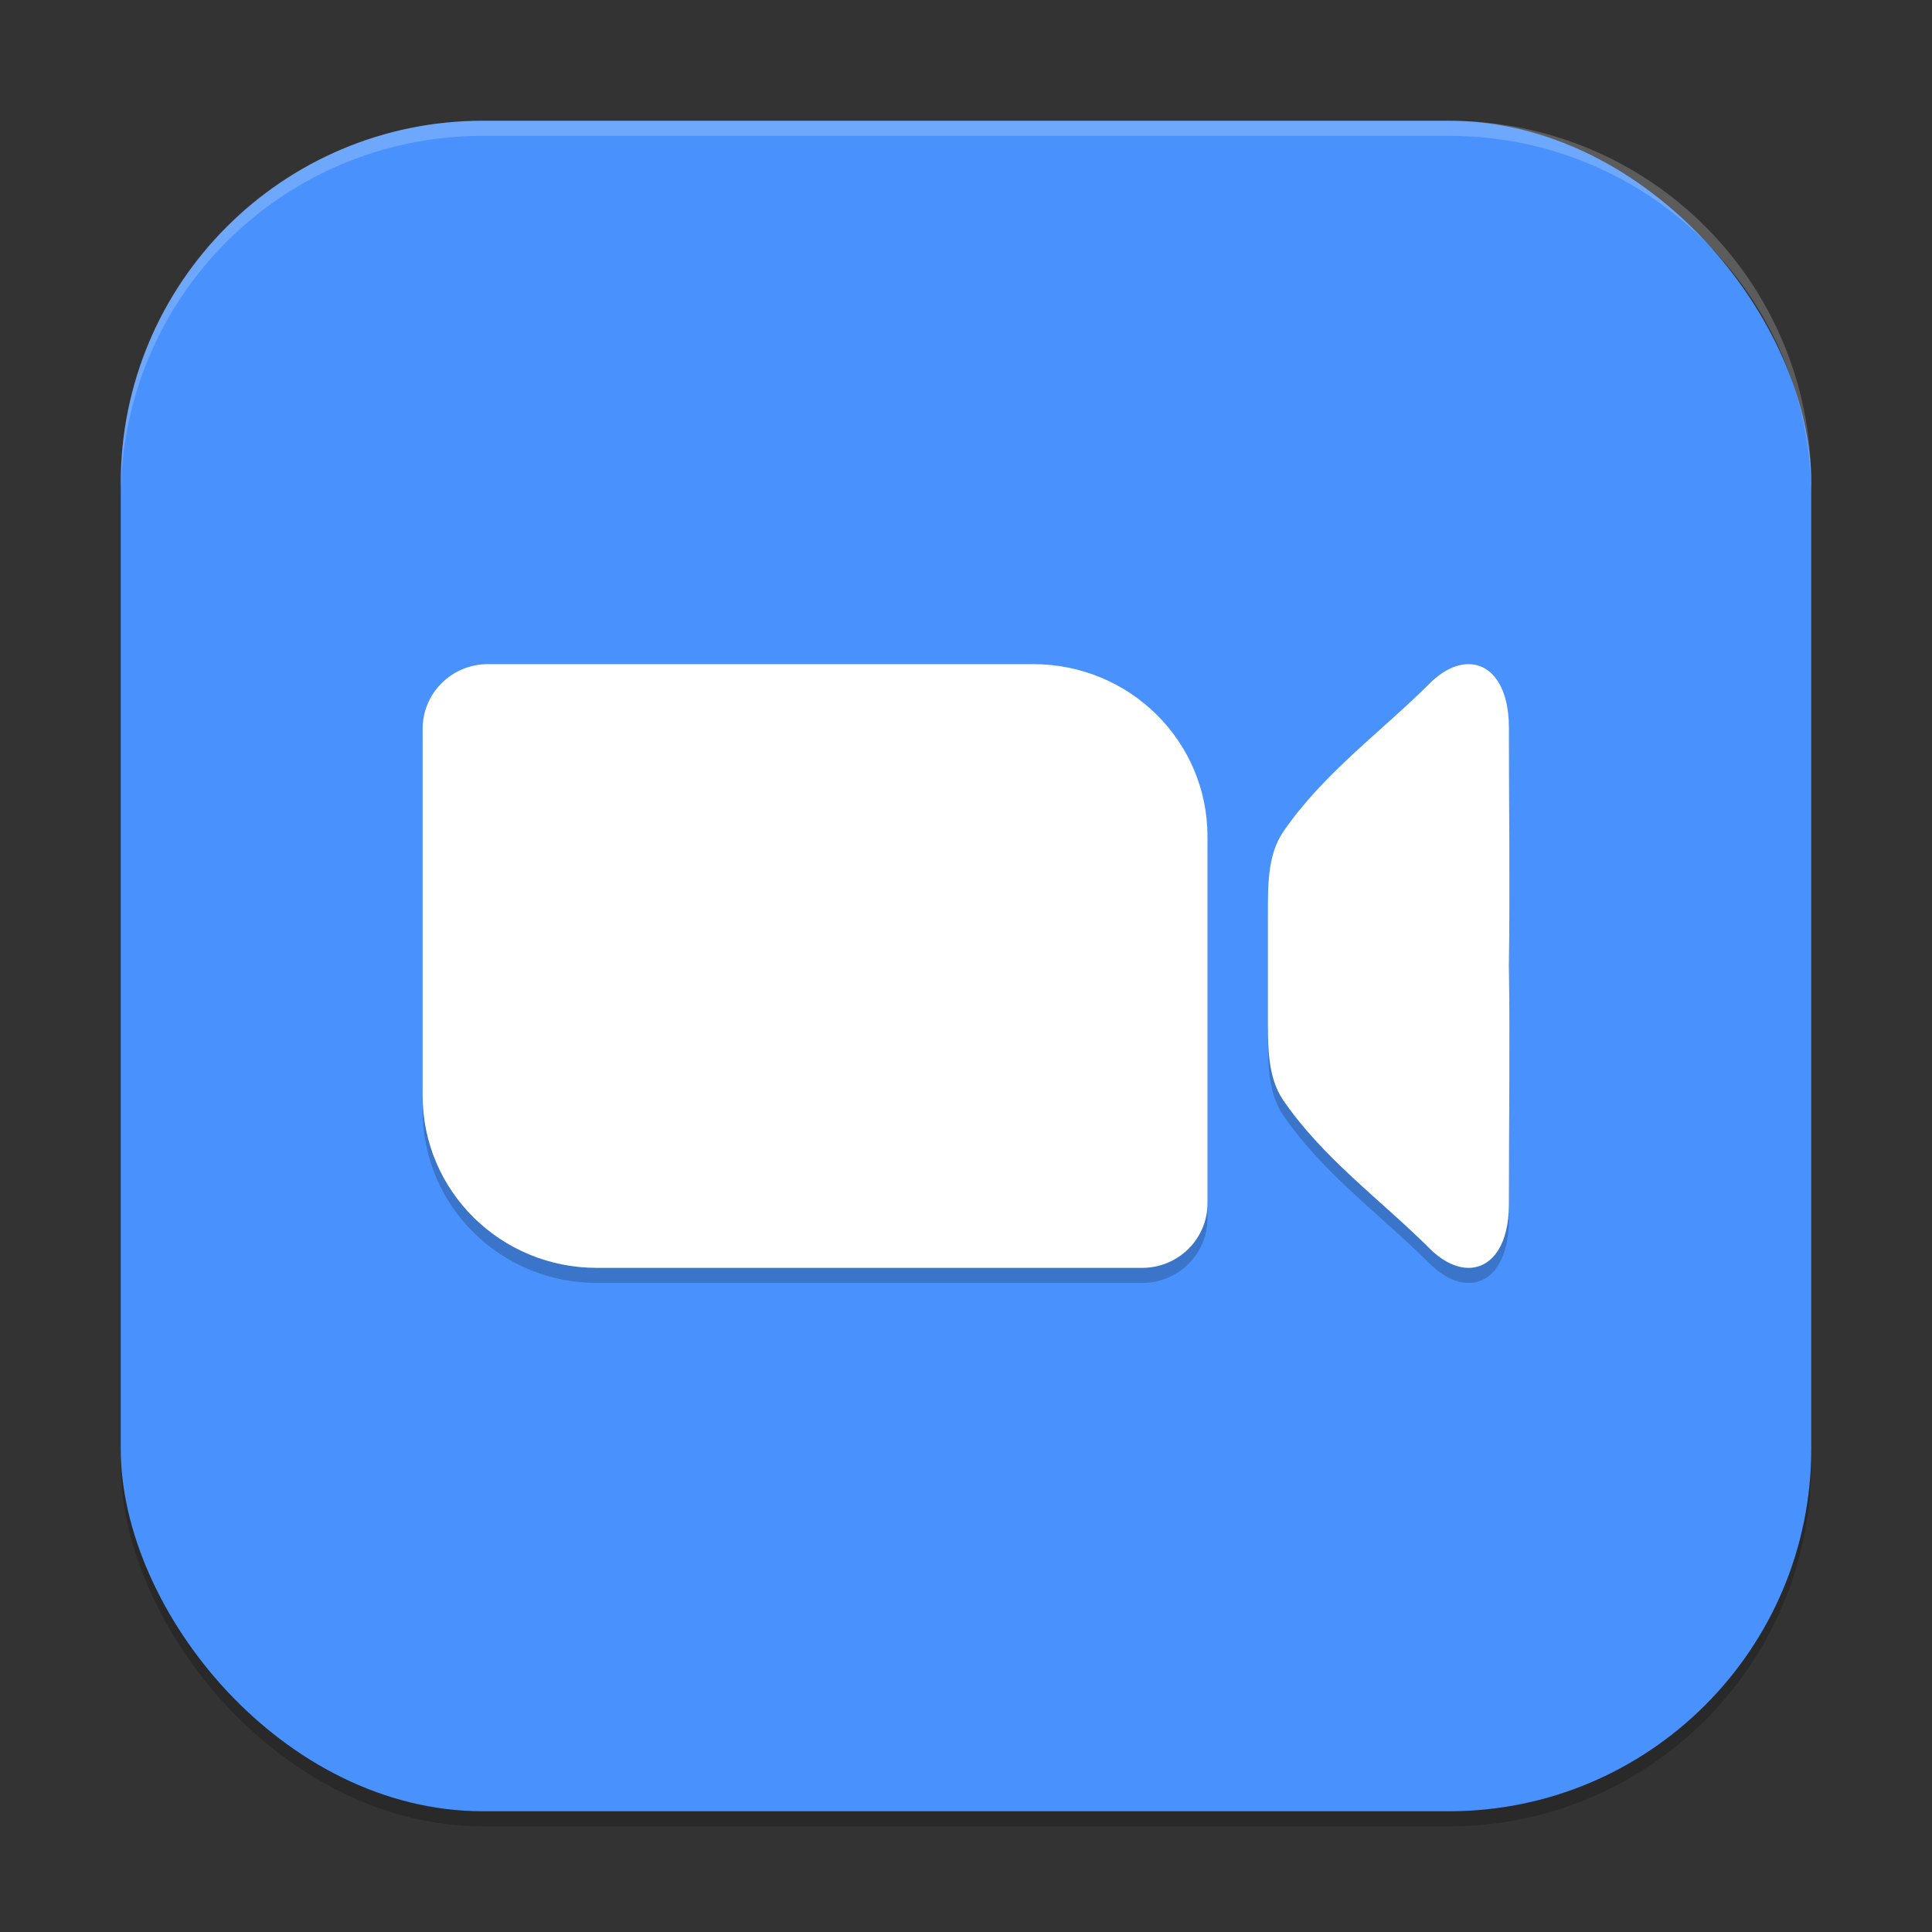 <?xml version="1.0" encoding="UTF-8" standalone="no"?>
<!-- Created with Inkscape (http://www.inkscape.org/) -->

<svg
   width="256"
   height="256"
   viewBox="0 0 256 256"
   version="1.1"
   id="svg5"
   inkscape:version="1.3 (1:1.3+202307231459+0e150ed6c4)"
   sodipodi:docname="Zoom.svg"
   xmlns:inkscape="http://www.inkscape.org/namespaces/inkscape"
   xmlns:sodipodi="http://sodipodi.sourceforge.net/DTD/sodipodi-0.dtd"
   xmlns="http://www.w3.org/2000/svg"
   xmlns:svg="http://www.w3.org/2000/svg">
  <rect x="0" y="0" width="256" height="256" fill="#333333" stroke="none"/>
  <sodipodi:namedview
     id="namedview7"
     pagecolor="#ffffff"
     bordercolor="#000000"
     borderopacity="0.25"
     inkscape:showpageshadow="2"
     inkscape:pageopacity="0.0"
     inkscape:pagecheckerboard="0"
     inkscape:deskcolor="#d1d1d1"
     inkscape:document-units="px"
     showgrid="false"
     inkscape:zoom="2.8046875"
     inkscape:cx="128"
     inkscape:cy="127.82173"
     inkscape:window-width="1920"
     inkscape:window-height="1008"
     inkscape:window-x="0"
     inkscape:window-y="0"
     inkscape:window-maximized="1"
     inkscape:current-layer="svg5" />
  <defs
     id="defs2" />
  <rect
     style="opacity:0.2;fill:#000000;stroke-width:16;stroke-linecap:square"
     id="rect234"
     width="224"
     height="224"
     x="16"
     y="18"
     ry="48" />
  <rect
     style="fill:#4992fd;fill-opacity:1;stroke-width:16;stroke-linecap:square"
     id="rect396"
     width="224"
     height="224"
     x="16"
     y="16"
     ry="48" />
  <path
     style="opacity:0.2;fill:#000000;stroke-width:8"
     d="M 64.672,90 C 59.871,90 56,93.83 56,98.578 V 147.141 C 56,159.803 66.306,170 79.109,170 H 151.328 C 156.129,170 160,166.17 160,161.422 V 112.859 C 160,100.197 149.694,90 136.891,90 Z m 130.25,0.016 c -1.699,-0.126 -3.642,0.711 -5.484,2.547 -6.48,6.458 -14.063,11.891 -19.375,19.609 -2.188,3.178 -2.045,7.402 -2.062,11.359 -0.01,2.171 0.011,4.326 0,6.469 0.011,2.143 -0.01,4.297 0,6.469 0.017,3.957 -0.125,8.181 2.062,11.359 5.312,7.718 12.895,13.152 19.375,19.609 1.843,1.836 3.785,2.673 5.484,2.547 2.832,-0.21 5.016,-3.076 5.016,-8.406 0,-10.434 0.153,-21.001 0,-31.578 0.153,-10.577 0,-21.144 0,-31.578 0,-5.33 -2.183,-8.197 -5.016,-8.406 z"
     id="path2" />
  <path
     style="fill:#ffffff;stroke-width:8"
     d="M 64.672,88 C 59.871,88 56,91.83 56,96.578 V 145.141 C 56,157.803 66.306,168 79.109,168 H 151.328 C 156.129,168 160,164.17 160,159.422 V 110.859 C 160,98.197 149.694,88 136.891,88 Z m 130.25,0.016 c -1.699,-0.126 -3.642,0.711 -5.484,2.547 -6.48,6.458 -14.063,11.891 -19.375,19.609 -2.188,3.178 -2.045,7.402 -2.062,11.359 -0.01,2.171 0.011,4.326 0,6.469 0.011,2.143 -0.01,4.297 0,6.469 0.017,3.957 -0.125,8.181 2.062,11.359 5.312,7.718 12.895,13.152 19.375,19.609 1.843,1.836 3.785,2.673 5.484,2.547 2.832,-0.21 5.016,-3.076 5.016,-8.406 0,-10.434 0.153,-21.001 0,-31.578 0.153,-10.577 0,-21.144 0,-31.578 0,-5.33 -2.183,-8.197 -5.016,-8.406 z"
     id="path3" />
  <path
     id="path1040"
     style="opacity:0.2;fill:#ffffff;stroke-width:16;stroke-linecap:square"
     d="M 64,16 C 37.408,16 16,37.408 16,64 v 2 C 16,39.408 37.408,18 64,18 h 128 c 26.592,0 48,21.408 48,48 V 64 C 240,37.408 218.592,16 192,16 Z" />
</svg>
